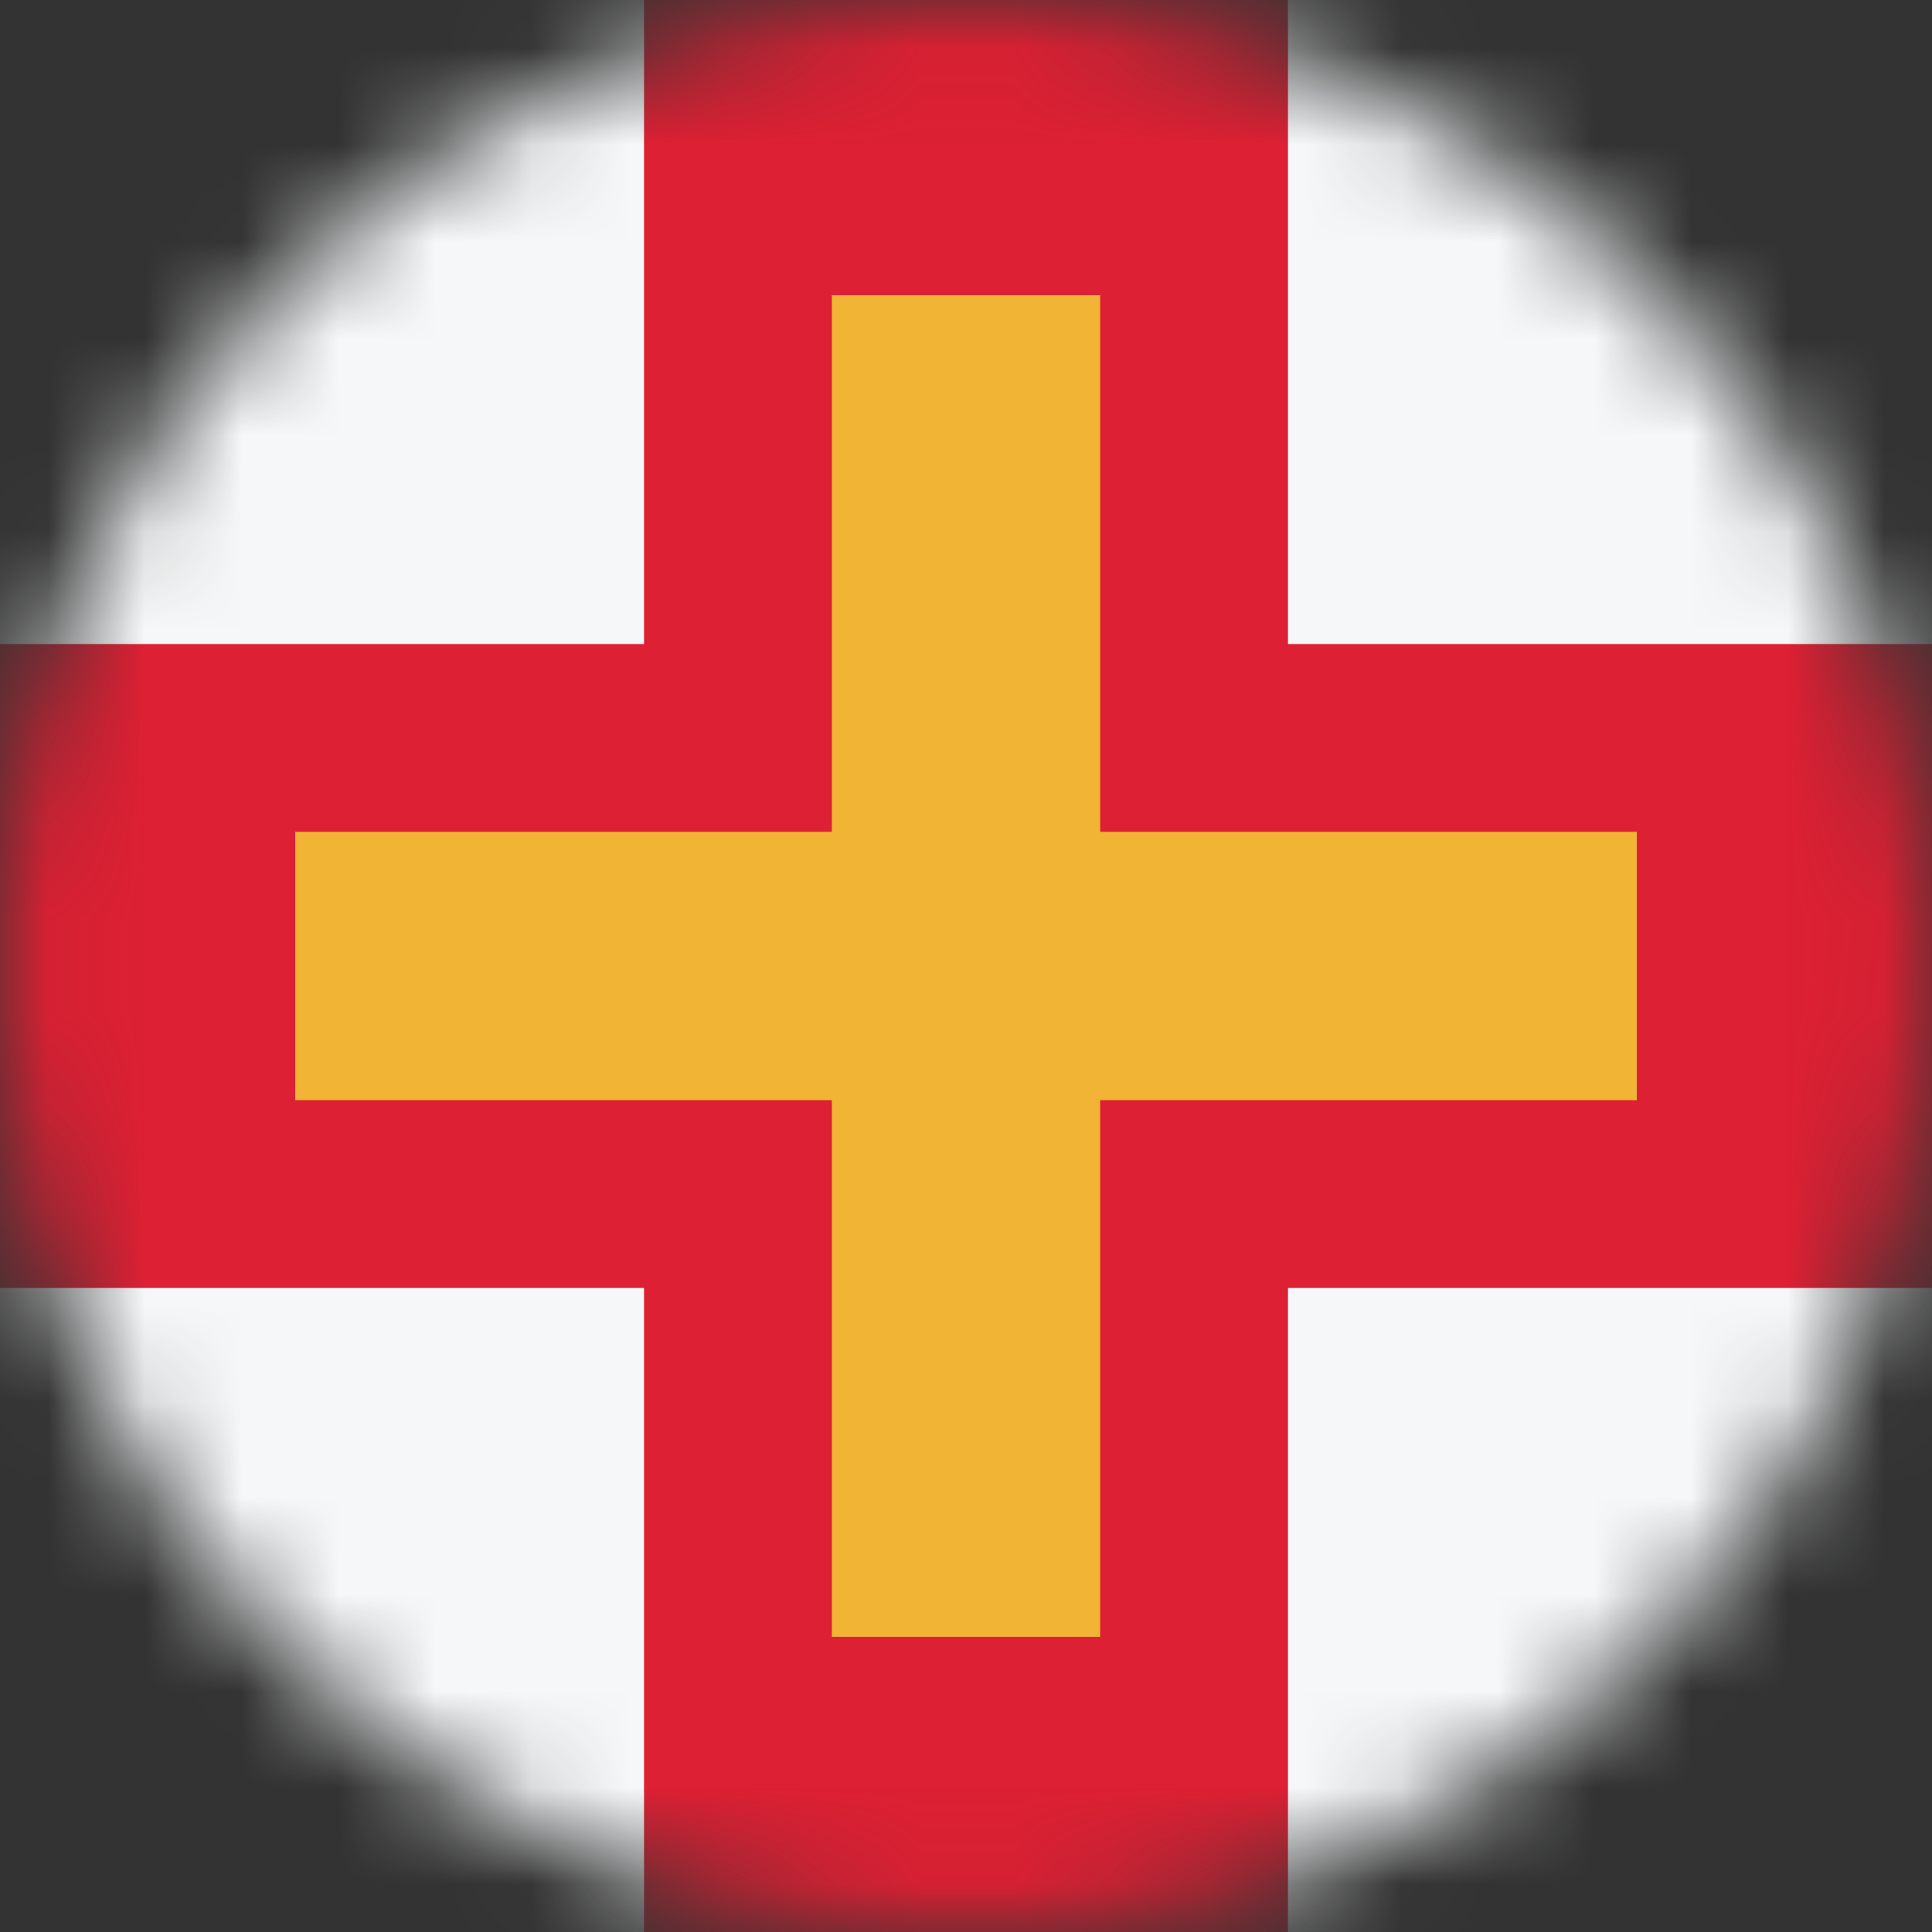 <svg width="20" height="20" viewBox="0 0 20 20" fill="none" xmlns="http://www.w3.org/2000/svg">
<rect x="0" y="0" width="20" height="20" fill="#333333" stroke="none"/>
<mask id="mask0_11482_5395" style="mask-type:alpha" maskUnits="userSpaceOnUse" x="0" y="0" width="20" height="20">
<circle cx="10" cy="10" r="10" fill="#D9D9D9"/>
</mask>
<g mask="url(#mask0_11482_5395)">
<rect width="20" height="20" fill="#F5F7F8"/>
<path d="M6.667 20H13.333L13.333 13.333H20V6.667L13.333 6.667L13.333 5.82819e-07L6.667 0L6.667 6.667L0 6.667V13.333H6.667L6.667 20Z" fill="#DD2033"/>
<path d="M11.389 3.056H8.611V8.611H3.056V11.389H8.611V16.944H11.389V11.389H16.944V8.611H11.389V3.056Z" fill="#F1B434"/>
</g>
</svg>
